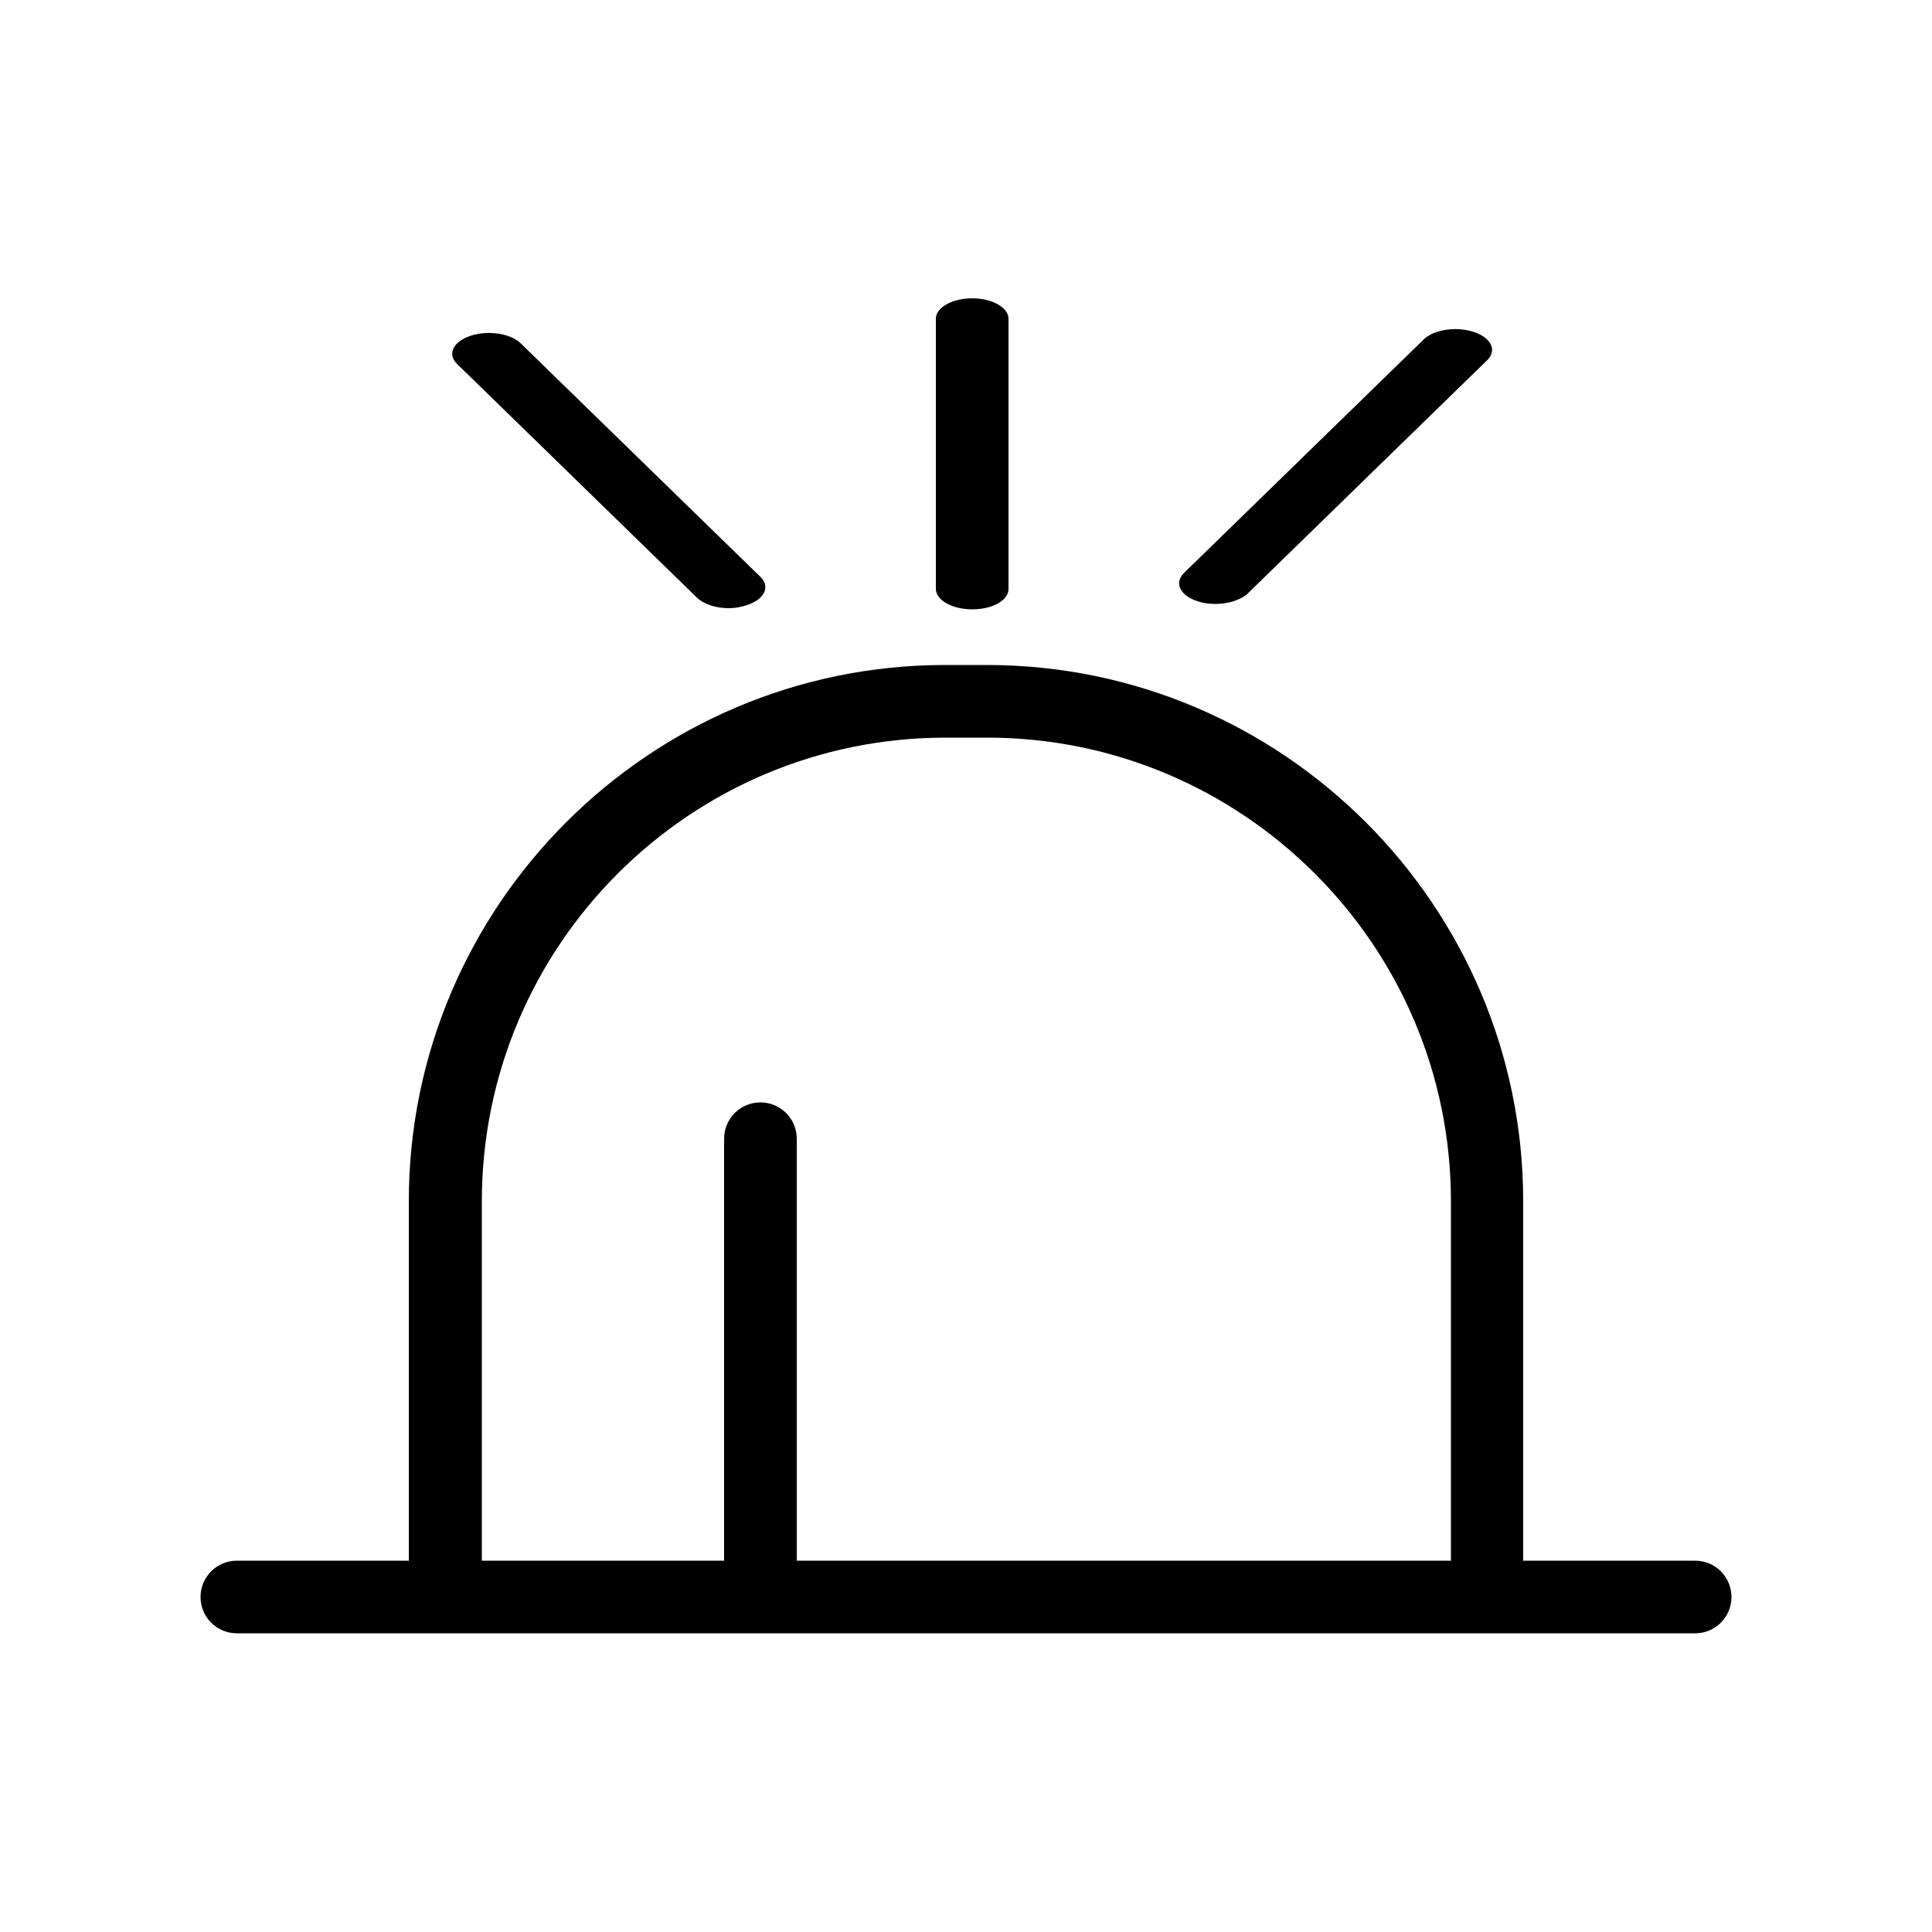 <?xml version="1.0" encoding="utf-8"?>
<!-- Generator: Adobe Illustrator 24.0.2, SVG Export Plug-In . SVG Version: 6.00 Build 0)  -->
<svg version="1.1" id="Layer_1" xmlns="http://www.w3.org/2000/svg" xmlns:xlink="http://www.w3.org/1999/xlink" x="0px" y="0px"
	 viewBox="0 0 50 50" style="enable-background:new 0 0 50 50;" xml:space="preserve">
<style type="text/css">
	.st0{fill:#FFFFFF;}
	.st1{fill:#1AEBFF;}
	.st2{fill:#FFFFFF;stroke:#000000;stroke-width:1.001;stroke-miterlimit:10;}
	.st3{fill:none;stroke:#000000;stroke-width:1.5;stroke-miterlimit:10;}
	.st4{fill:none;stroke:#000000;stroke-width:2;stroke-miterlimit:10;}
	.st5{fill:none;stroke:#000000;stroke-miterlimit:10;}
	.st6{fill:#F02922;}
	.st7{stroke:#FFFFFF;stroke-width:1.001;stroke-miterlimit:10;}
	.st8{fill:none;stroke:#FFFFFF;stroke-width:1.5;stroke-miterlimit:10;}
	.st9{fill:none;stroke:#FFFFFF;stroke-width:2;stroke-miterlimit:10;}
	.st10{fill:none;stroke:#FFFFFF;stroke-miterlimit:10;}
	.st11{fill:none;}
	.st12{fill:#34495E;}
	.st13{fill:none;stroke:#000000;stroke-linecap:round;stroke-miterlimit:10;}
	.st14{fill-rule:evenodd;clip-rule:evenodd;fill:#4A81FD;}
	.st15{fill:#4A81FD;}
	.st16{fill:none;stroke:#4A81FD;stroke-miterlimit:10;}
	.st17{clip-path:url(#SVGID_2_);}
	.st18{clip-path:url(#SVGID_4_);}
	.st19{fill:#37006E;}
	.st20{fill:#E9EFF2;}
	.st21{stroke:#1AEBFF;stroke-miterlimit:10;}
	.st22{fill:none;stroke:#1AEBFF;stroke-linecap:round;stroke-linejoin:round;stroke-miterlimit:10;}
	.st23{fill:#FFFFFF;stroke:#37006E;stroke-miterlimit:10;}
	.st24{fill:none;stroke:#37006E;stroke-linecap:round;stroke-linejoin:round;stroke-miterlimit:10;}
	.st25{fill:#FFFFFF;stroke:#000000;stroke-miterlimit:10;}
	.st26{fill:none;stroke:#000000;stroke-linecap:round;stroke-linejoin:round;stroke-miterlimit:10;}
	.st27{stroke:#000000;stroke-width:0;stroke-linecap:round;stroke-linejoin:round;}
	.st28{stroke:#000000;stroke-miterlimit:10;}
	.st29{fill:none;stroke:#000000;stroke-linecap:round;stroke-linejoin:round;}
	.st30{clip-path:url(#SVGID_6_);}
	.st31{clip-path:url(#SVGID_8_);}
	.st32{fill:none;stroke:#4A81FD;stroke-width:2;stroke-linecap:round;stroke-linejoin:round;stroke-miterlimit:10;}
	.st33{fill:none;stroke:#000000;stroke-width:2;stroke-linecap:round;stroke-miterlimit:10;}
	.st34{fill:none;stroke:#000000;stroke-width:2;stroke-linecap:round;stroke-linejoin:round;stroke-miterlimit:10;}
	.st35{clip-path:url(#SVGID_10_);}
	.st36{clip-path:url(#SVGID_10_);fill:none;}
	.st37{clip-path:url(#SVGID_12_);}
	.st38{clip-path:url(#SVGID_14_);}
	.st39{clip-path:url(#SVGID_16_);}
	.st40{fill-rule:evenodd;clip-rule:evenodd;}
	.st41{fill:none;stroke:#000000;stroke-width:2;stroke-linecap:square;stroke-miterlimit:10;}
	.st42{clip-path:url(#SVGID_18_);}
	.st43{clip-path:url(#SVGID_18_);fill:none;}
	.st44{clip-path:url(#SVGID_20_);}
	.st45{clip-path:url(#SVGID_20_);fill:none;}
	.st46{clip-path:url(#SVGID_22_);}
	.st47{clip-path:url(#SVGID_24_);}
	.st48{clip-path:url(#SVGID_26_);}
	.st49{clip-path:url(#SVGID_28_);}
	.st50{clip-path:url(#SVGID_30_);}
	.st51{clip-path:url(#SVGID_30_);fill:none;}
	.st52{clip-path:url(#SVGID_32_);}
	.st53{fill:#FFFFFF;stroke:#FFFFFF;stroke-width:3;stroke-miterlimit:10;}
	.st54{fill:#FFFFFF;stroke:#4A81FD;stroke-miterlimit:10;}
	.st55{clip-path:url(#SVGID_34_);}
	.st56{fill:none;stroke:#000000;stroke-width:0;stroke-linecap:round;stroke-linejoin:round;}
	.st57{fill:#323231;}
	.st58{fill:none;stroke:#000000;stroke-width:2;stroke-linejoin:round;stroke-miterlimit:10;}
	.st59{fill:none;stroke:#000000;stroke-width:1.6;stroke-linecap:round;stroke-miterlimit:10;}
	.st60{clip-path:url(#XMLID_164_);fill:#323231;}
	.st61{clip-path:url(#XMLID_165_);}
	.st62{fill:none;stroke:#000000;stroke-width:0.25;stroke-miterlimit:10;}
	.st63{fill:none;stroke:#FFFFFF;stroke-width:0.25;stroke-linecap:round;stroke-miterlimit:10;}
	.st64{fill:none;stroke:#FFFFFF;stroke-width:0.5;stroke-miterlimit:10;}
</style>
<g>
	<rect x="5" y="5" class="st11" width="40" height="40"/>
</g>
<g>
	<path d="M43.87,40.39h-4.45v-9.3c0-7.65-6.23-13.88-13.88-13.88h-1.08c-7.65,0-13.88,6.23-13.88,13.88v9.3H6.13
		c-0.52,0-0.94,0.42-0.94,0.94c0,0.52,0.42,0.94,0.94,0.94h37.74c0.52,0,0.94-0.42,0.94-0.94C44.81,40.81,44.39,40.39,43.87,40.39z
		 M12.47,31.09c0-6.62,5.38-12,12-12h1.08c6.61,0,12,5.38,12,12v9.3H20.62V29.47c0-0.52-0.42-0.94-0.94-0.94s-0.94,0.42-0.94,0.94
		v10.92h-6.27V31.09z"/>
	<path d="M25.16,15.77c-0.52,0-0.94-0.24-0.94-0.53V8.25c0-0.29,0.42-0.53,0.94-0.53c0.52,0,0.94,0.24,0.94,0.53v6.99
		C26.1,15.54,25.68,15.77,25.16,15.77z"/>
	<path d="M31.46,15.63c-0.16,0-0.32-0.02-0.47-0.07c-0.45-0.15-0.61-0.47-0.35-0.73l6.21-6.05c0.26-0.25,0.84-0.34,1.29-0.19
		c0.45,0.15,0.61,0.47,0.35,0.73l-6.21,6.05C32.1,15.53,31.78,15.63,31.46,15.63z"/>
	<path d="M18.86,15.74c-0.33,0-0.64-0.1-0.82-0.27l-6.21-6.05c-0.26-0.25-0.11-0.58,0.35-0.73c0.45-0.15,1.03-0.06,1.29,0.19
		l6.21,6.05c0.26,0.25,0.11,0.58-0.35,0.73C19.18,15.71,19.02,15.74,18.86,15.74z"/>
</g>
</svg>
